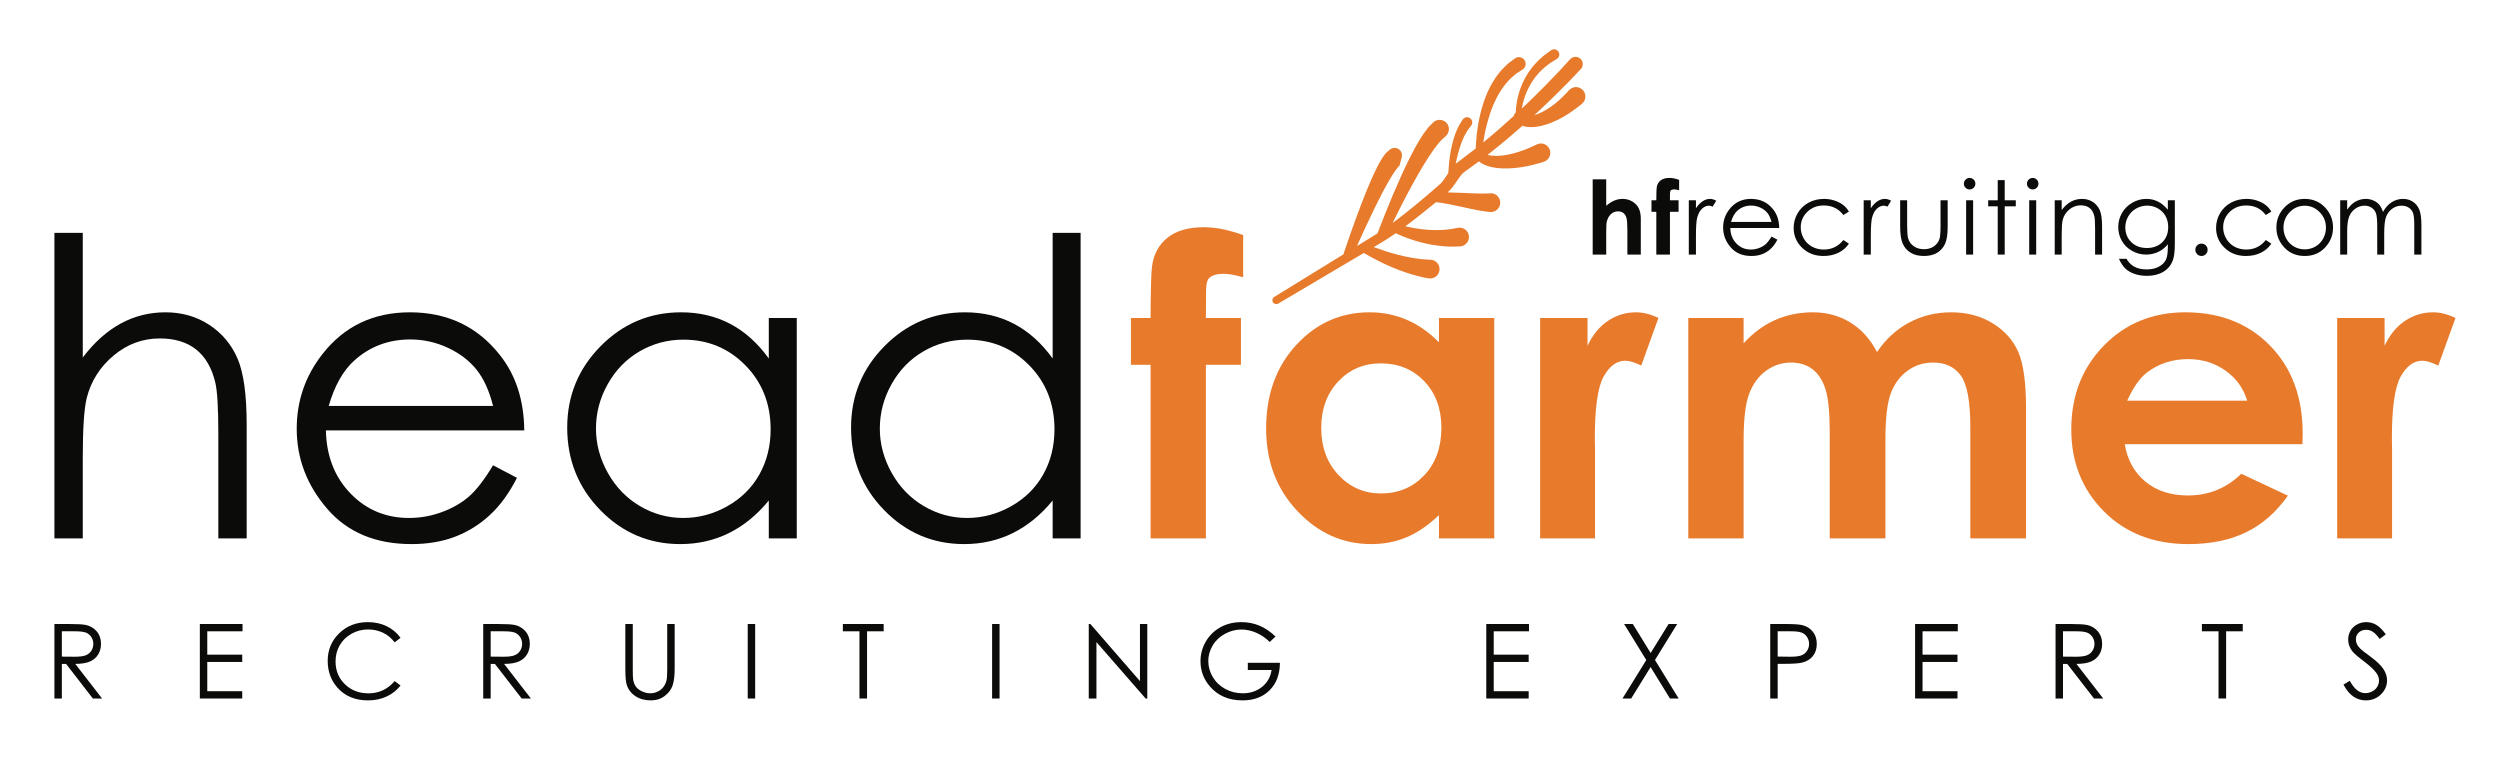 <?xml version="1.0" encoding="UTF-8"?>
<!DOCTYPE svg PUBLIC "-//W3C//DTD SVG 1.1//EN" "http://www.w3.org/Graphics/SVG/1.1/DTD/svg11.dtd">
<svg version="1.1" xmlns="http://www.w3.org/2000/svg" xmlns:xlink="http://www.w3.org/1999/xlink" x="0" y="0" width="241" height="73" viewBox="0, 0, 241, 73">
  <g id="Background">
    <rect x="0" y="0" width="241" height="73" fill="#000000" fill-opacity="0"/>
  </g>
  <g id="Layer_1">
    <path d="M5.245,22.45 L7.979,22.45 L7.979,34.462 C9.086,33.004 10.304,31.913 11.632,31.191 C12.96,30.468 14.398,30.107 15.948,30.107 C17.537,30.107 18.946,30.51 20.177,31.318 C21.407,32.125 22.315,33.209 22.901,34.57 C23.487,35.93 23.78,38.063 23.78,40.966 L23.78,51.904 L21.046,51.904 L21.046,41.767 C21.046,39.319 20.948,37.685 20.753,36.865 C20.414,35.458 19.799,34.401 18.907,33.691 C18.015,32.981 16.847,32.626 15.401,32.626 C13.748,32.626 12.267,33.173 10.958,34.267 C9.649,35.361 8.787,36.715 8.37,38.329 C8.109,39.371 7.979,41.298 7.979,44.111 L7.979,51.904 L5.245,51.904 L5.245,22.45" fill="#0B0B0A"/>
    <path d="M47.53,39.13 C47.165,37.672 46.634,36.506 45.937,35.634 C45.239,34.762 44.316,34.059 43.169,33.525 C42.022,32.99 40.816,32.724 39.552,32.724 C37.466,32.724 35.673,33.395 34.174,34.736 C33.079,35.712 32.251,37.177 31.69,39.13 L47.53,39.13 z M47.53,44.853 L49.835,46.064 C49.079,47.548 48.206,48.746 47.215,49.657 C46.225,50.569 45.11,51.262 43.873,51.738 C42.634,52.213 41.233,52.45 39.669,52.45 C36.203,52.45 33.492,51.315 31.537,49.042 C29.582,46.77 28.604,44.201 28.604,41.337 C28.604,38.642 29.432,36.239 31.087,34.13 C33.185,31.448 35.994,30.107 39.513,30.107 C43.136,30.107 46.029,31.481 48.192,34.228 C49.73,36.168 50.512,38.59 50.538,41.493 L31.417,41.493 C31.469,43.962 32.258,45.985 33.783,47.564 C35.308,49.142 37.192,49.931 39.435,49.931 C40.517,49.931 41.569,49.743 42.593,49.366 C43.616,48.99 44.486,48.491 45.203,47.868 C45.92,47.246 46.696,46.24 47.53,44.853" fill="#0B0B0A"/>
    <path d="M65.88,32.743 C64.358,32.743 62.954,33.117 61.666,33.865 C60.378,34.613 59.354,35.663 58.593,37.016 C57.833,38.368 57.452,39.799 57.452,41.308 C57.452,42.804 57.836,44.235 58.603,45.6 C59.37,46.965 60.401,48.029 61.695,48.789 C62.989,49.551 64.377,49.931 65.86,49.931 C67.356,49.931 68.773,49.554 70.113,48.799 C71.453,48.045 72.483,47.024 73.205,45.737 C73.927,44.449 74.288,42.999 74.288,41.386 C74.288,38.928 73.479,36.873 71.859,35.221 C70.24,33.57 68.247,32.743 65.88,32.743 z M76.808,30.653 L76.808,51.904 L74.112,51.904 L74.112,48.251 C72.966,49.645 71.681,50.693 70.255,51.396 C68.829,52.099 67.27,52.45 65.577,52.45 C62.569,52.45 60.001,51.36 57.872,49.179 C55.743,46.998 54.679,44.345 54.679,41.22 C54.679,38.16 55.753,35.543 57.901,33.368 C60.05,31.194 62.634,30.107 65.655,30.107 C67.4,30.107 68.979,30.478 70.392,31.22 C71.804,31.962 73.044,33.075 74.112,34.56 L74.112,30.653 L76.808,30.653" fill="#0B0B0A"/>
    <path d="M93.243,32.743 C91.722,32.743 90.317,33.117 89.029,33.865 C87.741,34.613 86.717,35.663 85.956,37.016 C85.196,38.368 84.815,39.799 84.815,41.308 C84.815,42.804 85.199,44.235 85.966,45.6 C86.733,46.965 87.764,48.029 89.058,48.789 C90.352,49.551 91.741,49.931 93.224,49.931 C94.719,49.931 96.137,49.554 97.477,48.799 C98.816,48.045 99.847,47.024 100.568,45.737 C101.291,44.449 101.651,42.999 101.651,41.386 C101.651,38.928 100.842,36.873 99.223,35.221 C97.603,33.57 95.61,32.743 93.243,32.743 z M104.171,22.45 L104.171,51.904 L101.476,51.904 L101.476,48.251 C100.33,49.645 99.044,50.693 97.618,51.396 C96.192,52.099 94.633,52.45 92.94,52.45 C89.933,52.45 87.364,51.36 85.235,49.179 C83.106,46.998 82.042,44.345 82.042,41.22 C82.042,38.16 83.116,35.543 85.265,33.368 C87.413,31.194 89.998,30.107 93.019,30.107 C94.763,30.107 96.342,30.478 97.755,31.22 C99.167,31.962 100.408,33.075 101.476,34.56 L101.476,22.45 L104.171,22.45" fill="#0B0B0A"/>
    <path d="M109.021,30.653 L110.916,30.653 C110.928,27.867 110.974,26.22 111.052,25.712 C111.195,24.54 111.687,23.612 112.527,22.929 C113.367,22.245 114.555,21.903 116.091,21.903 C117.198,21.903 118.448,22.157 119.841,22.665 L119.841,26.728 C119.073,26.506 118.441,26.396 117.947,26.396 C117.322,26.396 116.866,26.526 116.58,26.786 C116.371,26.982 116.267,27.385 116.267,27.997 L116.248,30.653 L119.626,30.653 L119.626,35.165 L116.248,35.165 L116.248,51.904 L110.916,51.904 L110.916,35.165 L109.021,35.165 L109.021,30.653" fill="#E77A2B"/>
    <path d="M133.11,35.029 C131.462,35.029 130.093,35.612 129.003,36.777 C127.912,37.942 127.367,39.436 127.367,41.259 C127.367,43.095 127.922,44.606 129.031,45.79 C130.142,46.975 131.507,47.568 133.129,47.568 C134.804,47.568 136.191,46.985 137.295,45.82 C138.397,44.655 138.949,43.127 138.949,41.24 C138.949,39.391 138.397,37.894 137.295,36.747 C136.191,35.602 134.797,35.029 133.11,35.029 z M138.715,30.653 L144.047,30.653 L144.047,51.904 L138.715,51.904 L138.715,49.657 C137.675,50.647 136.631,51.36 135.584,51.796 C134.537,52.233 133.402,52.45 132.18,52.45 C129.436,52.45 127.062,51.386 125.059,49.257 C123.057,47.128 122.055,44.482 122.055,41.318 C122.055,38.036 123.023,35.348 124.962,33.251 C126.899,31.154 129.253,30.107 132.023,30.107 C133.298,30.107 134.494,30.348 135.613,30.829 C136.731,31.311 137.766,32.033 138.715,32.997 L138.715,30.653" fill="#E77A2B"/>
    <path d="M148.468,30.653 L153.038,30.653 L153.038,33.329 C153.533,32.275 154.19,31.474 155.011,30.927 C155.831,30.38 156.729,30.107 157.706,30.107 C158.396,30.107 159.119,30.289 159.874,30.653 L158.214,35.243 C157.589,34.931 157.074,34.775 156.671,34.775 C155.851,34.775 155.157,35.282 154.591,36.298 C154.024,37.314 153.741,39.306 153.741,42.275 L153.761,43.31 L153.761,51.904 L148.468,51.904 L148.468,30.653" fill="#E77A2B"/>
    <path d="M162.752,30.653 L168.084,30.653 L168.084,33.095 C168.996,32.092 170.009,31.344 171.123,30.849 C172.237,30.354 173.452,30.107 174.769,30.107 C176.097,30.107 177.296,30.432 178.364,31.083 C179.433,31.735 180.293,32.685 180.944,33.935 C181.791,32.685 182.83,31.735 184.062,31.083 C185.293,30.432 186.639,30.107 188.098,30.107 C189.609,30.107 190.938,30.458 192.085,31.161 C193.231,31.865 194.056,32.782 194.558,33.915 C195.06,35.048 195.311,36.891 195.311,39.443 L195.311,51.904 L189.939,51.904 L189.939,41.122 C189.939,38.713 189.64,37.083 189.041,36.23 C188.441,35.377 187.543,34.95 186.346,34.95 C185.434,34.95 184.617,35.211 183.895,35.732 C183.172,36.252 182.635,36.972 182.283,37.89 C181.932,38.808 181.756,40.282 181.756,42.314 L181.756,51.904 L176.385,51.904 L176.385,41.611 C176.385,39.709 176.244,38.332 175.964,37.48 C175.683,36.627 175.262,35.992 174.701,35.575 C174.14,35.158 173.461,34.95 172.665,34.95 C171.777,34.95 170.972,35.214 170.247,35.741 C169.522,36.269 168.981,37.008 168.622,37.958 C168.264,38.908 168.084,40.407 168.084,42.45 L168.084,51.904 L162.752,51.904 L162.752,30.653" fill="#E77A2B"/>
    <path d="M216.626,38.622 C216.273,37.438 215.579,36.474 214.542,35.732 C213.505,34.99 212.302,34.618 210.933,34.618 C209.445,34.618 208.142,35.035 207.02,35.868 C206.315,36.389 205.663,37.308 205.063,38.622 L216.626,38.622 z M221.958,42.822 L204.829,42.822 C205.076,44.332 205.737,45.533 206.812,46.425 C207.886,47.317 209.256,47.763 210.923,47.763 C212.915,47.763 214.627,47.067 216.06,45.673 L220.552,47.782 C219.432,49.371 218.091,50.546 216.528,51.308 C214.966,52.07 213.11,52.45 210.962,52.45 C207.628,52.45 204.913,51.399 202.817,49.296 C200.721,47.194 199.673,44.56 199.673,41.396 C199.673,38.153 200.718,35.461 202.808,33.32 C204.897,31.178 207.518,30.107 210.669,30.107 C214.015,30.107 216.736,31.178 218.833,33.32 C220.929,35.461 221.978,38.29 221.978,41.806 L221.958,42.822" fill="#E77A2B"/>
    <path d="M225.304,30.653 L229.874,30.653 L229.874,33.329 C230.37,32.275 231.026,31.474 231.847,30.927 C232.667,30.38 233.565,30.107 234.542,30.107 C235.233,30.107 235.956,30.289 236.71,30.653 L235.05,35.243 C234.425,34.931 233.911,34.775 233.507,34.775 C232.687,34.775 231.993,35.282 231.427,36.298 C230.86,37.314 230.577,39.306 230.577,42.275 L230.597,43.31 L230.597,51.904 L225.304,51.904 L225.304,30.653" fill="#E77A2B"/>
    <path d="M153.535,17.286 L154.839,17.286 L154.839,19.837 C155.096,19.615 155.354,19.449 155.613,19.339 C155.873,19.228 156.137,19.173 156.402,19.173 C156.922,19.173 157.36,19.352 157.716,19.712 C158.021,20.023 158.173,20.48 158.173,21.083 L158.173,24.542 L156.879,24.542 L156.879,22.247 C156.879,21.641 156.851,21.23 156.792,21.015 C156.734,20.8 156.636,20.64 156.496,20.534 C156.357,20.428 156.185,20.375 155.979,20.375 C155.713,20.375 155.484,20.464 155.294,20.64 C155.103,20.817 154.971,21.057 154.896,21.362 C154.858,21.519 154.839,21.878 154.839,22.44 L154.839,24.542 L153.535,24.542 L153.535,17.286" fill="#0B0B0A"/>
    <path d="M159.202,19.307 L159.669,19.307 C159.673,18.621 159.684,18.215 159.703,18.09 C159.738,17.801 159.859,17.573 160.066,17.404 C160.273,17.236 160.565,17.152 160.944,17.152 C161.217,17.152 161.524,17.214 161.868,17.34 L161.868,18.34 C161.679,18.286 161.523,18.258 161.401,18.258 C161.247,18.258 161.135,18.29 161.064,18.355 C161.014,18.403 160.987,18.502 160.987,18.653 L160.982,19.307 L161.815,19.307 L161.815,20.419 L160.982,20.419 L160.982,24.542 L159.669,24.542 L159.669,20.419 L159.202,20.419 L159.202,19.307" fill="#0B0B0A"/>
    <path d="M162.801,19.307 L163.489,19.307 L163.489,20.073 C163.694,19.771 163.911,19.546 164.139,19.396 C164.366,19.247 164.604,19.173 164.851,19.173 C165.037,19.173 165.236,19.232 165.447,19.351 L165.097,19.918 C164.955,19.858 164.837,19.827 164.74,19.827 C164.516,19.827 164.299,19.919 164.091,20.104 C163.882,20.288 163.724,20.574 163.614,20.963 C163.531,21.261 163.489,21.864 163.489,22.772 L163.489,24.542 L162.801,24.542 L162.801,19.307" fill="#0B0B0A"/>
    <path d="M170.773,21.395 C170.684,21.036 170.553,20.749 170.381,20.534 C170.209,20.319 169.981,20.146 169.699,20.014 C169.416,19.883 169.119,19.817 168.808,19.817 C168.294,19.817 167.853,19.983 167.482,20.313 C167.213,20.553 167.009,20.914 166.871,21.395 L170.773,21.395 z M170.773,22.805 L171.341,23.104 C171.154,23.469 170.939,23.764 170.695,23.989 C170.451,24.214 170.177,24.385 169.872,24.501 C169.567,24.618 169.222,24.677 168.837,24.677 C167.982,24.677 167.314,24.397 166.833,23.837 C166.352,23.278 166.11,22.645 166.11,21.939 C166.11,21.275 166.314,20.683 166.723,20.164 C167.239,19.503 167.932,19.173 168.798,19.173 C169.69,19.173 170.403,19.511 170.937,20.188 C171.315,20.666 171.508,21.262 171.515,21.978 L166.804,21.978 C166.816,22.586 167.011,23.084 167.387,23.473 C167.763,23.862 168.227,24.056 168.779,24.056 C169.045,24.056 169.305,24.01 169.557,23.917 C169.809,23.824 170.023,23.701 170.2,23.548 C170.377,23.395 170.567,23.147 170.773,22.805" fill="#0B0B0A"/>
    <path d="M178.235,20.395 L177.701,20.727 C177.239,20.114 176.61,19.808 175.813,19.808 C175.175,19.808 174.646,20.013 174.224,20.423 C173.803,20.833 173.592,21.331 173.592,21.918 C173.592,22.299 173.688,22.658 173.883,22.994 C174.076,23.33 174.343,23.591 174.681,23.778 C175.019,23.963 175.397,24.056 175.816,24.056 C176.586,24.056 177.214,23.75 177.701,23.137 L178.235,23.489 C177.984,23.865 177.648,24.157 177.227,24.365 C176.805,24.573 176.325,24.677 175.786,24.677 C174.958,24.677 174.271,24.414 173.727,23.888 C173.181,23.362 172.908,22.722 172.908,21.968 C172.908,21.461 173.036,20.99 173.291,20.556 C173.546,20.121 173.896,19.782 174.343,19.538 C174.788,19.295 175.287,19.173 175.839,19.173 C176.186,19.173 176.52,19.225 176.842,19.331 C177.164,19.437 177.438,19.575 177.662,19.745 C177.887,19.915 178.078,20.132 178.235,20.395" fill="#0B0B0A"/>
    <path d="M179.658,19.307 L180.347,19.307 L180.347,20.073 C180.552,19.771 180.769,19.546 180.996,19.396 C181.224,19.247 181.461,19.173 181.708,19.173 C181.895,19.173 182.094,19.232 182.305,19.351 L181.954,19.918 C181.813,19.858 181.694,19.827 181.598,19.827 C181.373,19.827 181.156,19.919 180.948,20.104 C180.739,20.288 180.581,20.574 180.472,20.963 C180.389,21.261 180.347,21.864 180.347,22.772 L180.347,24.542 L179.658,24.542 L179.658,19.307" fill="#0B0B0A"/>
    <path d="M183.175,19.307 L183.849,19.307 L183.849,21.752 C183.849,22.348 183.881,22.759 183.944,22.983 C184.041,23.304 184.225,23.557 184.496,23.743 C184.768,23.929 185.092,24.023 185.468,24.023 C185.843,24.023 186.162,23.932 186.424,23.751 C186.686,23.57 186.866,23.331 186.966,23.036 C187.033,22.834 187.067,22.406 187.067,21.752 L187.067,19.307 L187.755,19.307 L187.755,21.877 C187.755,22.598 187.671,23.142 187.503,23.507 C187.334,23.873 187.081,24.16 186.742,24.366 C186.404,24.573 185.979,24.677 185.47,24.677 C184.96,24.677 184.534,24.573 184.192,24.366 C183.851,24.16 183.596,23.871 183.428,23.501 C183.259,23.13 183.175,22.573 183.175,21.828 L183.175,19.307" fill="#0B0B0A"/>
    <path d="M189.535,19.307 L190.209,19.307 L190.209,24.542 L189.535,24.542 z M189.87,17.152 C190.023,17.152 190.154,17.206 190.263,17.315 C190.371,17.424 190.426,17.556 190.426,17.71 C190.426,17.861 190.371,17.99 190.263,18.099 C190.154,18.209 190.023,18.263 189.87,18.263 C189.72,18.263 189.59,18.209 189.481,18.099 C189.373,17.99 189.318,17.861 189.318,17.71 C189.318,17.556 189.373,17.424 189.481,17.315 C189.59,17.206 189.72,17.152 189.87,17.152" fill="#0B0B0A"/>
    <path d="M192.581,17.364 L193.254,17.364 L193.254,19.307 L194.322,19.307 L194.322,19.889 L193.254,19.889 L193.254,24.542 L192.581,24.542 L192.581,19.889 L191.662,19.889 L191.662,19.307 L192.581,19.307 L192.581,17.364" fill="#0B0B0A"/>
    <path d="M195.615,19.307 L196.289,19.307 L196.289,24.542 L195.615,24.542 z M195.95,17.152 C196.104,17.152 196.234,17.206 196.343,17.315 C196.451,17.424 196.506,17.556 196.506,17.71 C196.506,17.861 196.451,17.99 196.343,18.099 C196.234,18.209 196.104,18.263 195.95,18.263 C195.8,18.263 195.67,18.209 195.562,18.099 C195.453,17.99 195.398,17.861 195.398,17.71 C195.398,17.556 195.453,17.424 195.562,17.315 C195.67,17.206 195.8,17.152 195.95,17.152" fill="#0B0B0A"/>
    <path d="M198.074,19.307 L198.747,19.307 L198.747,20.245 C199.017,19.886 199.315,19.617 199.643,19.44 C199.97,19.261 200.325,19.173 200.711,19.173 C201.102,19.173 201.449,19.272 201.752,19.471 C202.056,19.67 202.279,19.938 202.424,20.275 C202.567,20.611 202.64,21.136 202.64,21.848 L202.64,24.542 L201.967,24.542 L201.967,22.045 C201.967,21.442 201.941,21.039 201.892,20.837 C201.813,20.491 201.664,20.23 201.442,20.055 C201.221,19.881 200.933,19.793 200.576,19.793 C200.169,19.793 199.804,19.928 199.481,20.198 C199.159,20.467 198.946,20.8 198.844,21.198 C198.779,21.458 198.747,21.933 198.747,22.622 L198.747,24.542 L198.074,24.542 L198.074,19.307" fill="#0B0B0A"/>
    <path d="M206.993,19.822 C206.611,19.822 206.257,19.914 205.93,20.099 C205.603,20.283 205.347,20.538 205.16,20.864 C204.975,21.189 204.881,21.541 204.881,21.92 C204.881,22.494 205.073,22.969 205.459,23.344 C205.844,23.719 206.342,23.907 206.955,23.907 C207.574,23.907 208.072,23.721 208.449,23.349 C208.826,22.977 209.015,22.487 209.015,21.882 C209.015,21.487 208.928,21.135 208.755,20.825 C208.581,20.516 208.336,20.271 208.019,20.091 C207.701,19.912 207.359,19.822 206.993,19.822 z M208.98,19.307 L209.654,19.307 L209.654,23.479 C209.654,24.214 209.59,24.751 209.462,25.09 C209.285,25.572 208.979,25.943 208.543,26.202 C208.106,26.462 207.582,26.592 206.97,26.592 C206.521,26.592 206.117,26.528 205.76,26.401 C205.401,26.274 205.11,26.104 204.886,25.89 C204.661,25.676 204.454,25.363 204.266,24.951 L204.997,24.951 C205.195,25.298 205.453,25.554 205.768,25.721 C206.082,25.888 206.473,25.971 206.938,25.971 C207.397,25.971 207.785,25.885 208.102,25.715 C208.418,25.544 208.644,25.329 208.778,25.07 C208.913,24.811 208.98,24.393 208.98,23.816 L208.98,23.546 C208.727,23.867 208.417,24.113 208.051,24.285 C207.685,24.456 207.297,24.542 206.886,24.542 C206.403,24.542 205.951,24.423 205.527,24.184 C205.104,23.945 204.775,23.623 204.545,23.219 C204.313,22.815 204.198,22.371 204.198,21.886 C204.198,21.402 204.318,20.95 204.56,20.532 C204.8,20.113 205.133,19.782 205.559,19.538 C205.984,19.295 206.433,19.173 206.904,19.173 C207.297,19.173 207.662,19.254 208,19.416 C208.339,19.577 208.666,19.844 208.98,20.216 L208.98,19.307" fill="#0B0B0A"/>
    <path d="M212.223,23.484 C212.387,23.484 212.526,23.541 212.642,23.657 C212.757,23.772 212.814,23.914 212.814,24.08 C212.814,24.244 212.757,24.385 212.642,24.501 C212.526,24.618 212.387,24.677 212.223,24.677 C212.06,24.677 211.92,24.618 211.805,24.501 C211.688,24.385 211.631,24.244 211.631,24.08 C211.631,23.914 211.688,23.772 211.805,23.657 C211.92,23.541 212.06,23.484 212.223,23.484" fill="#0B0B0A"/>
    <path d="M218.957,20.395 L218.423,20.727 C217.961,20.114 217.332,19.808 216.534,19.808 C215.896,19.808 215.367,20.013 214.945,20.423 C214.524,20.833 214.313,21.331 214.313,21.918 C214.313,22.299 214.41,22.658 214.604,22.994 C214.798,23.33 215.064,23.591 215.402,23.778 C215.74,23.963 216.119,24.056 216.538,24.056 C217.308,24.056 217.936,23.75 218.423,23.137 L218.957,23.489 C218.706,23.865 218.37,24.157 217.948,24.365 C217.526,24.573 217.047,24.677 216.508,24.677 C215.68,24.677 214.993,24.414 214.448,23.888 C213.902,23.362 213.63,22.722 213.63,21.968 C213.63,21.461 213.758,20.99 214.013,20.556 C214.268,20.121 214.618,19.782 215.064,19.538 C215.51,19.295 216.009,19.173 216.561,19.173 C216.907,19.173 217.241,19.225 217.563,19.331 C217.886,19.437 218.159,19.575 218.384,19.745 C218.608,19.915 218.8,20.132 218.957,20.395" fill="#0B0B0A"/>
    <path d="M222.175,19.832 C221.614,19.832 221.133,20.039 220.73,20.452 C220.328,20.866 220.127,21.366 220.127,21.954 C220.127,22.332 220.219,22.685 220.402,23.012 C220.586,23.34 220.834,23.592 221.146,23.77 C221.458,23.948 221.801,24.037 222.175,24.037 C222.548,24.037 222.891,23.948 223.203,23.77 C223.515,23.592 223.763,23.34 223.946,23.012 C224.13,22.685 224.222,22.332 224.222,21.954 C224.222,21.366 224.02,20.866 223.615,20.452 C223.212,20.039 222.731,19.832 222.175,19.832 z M222.177,19.173 C222.983,19.173 223.651,19.465 224.182,20.048 C224.664,20.581 224.905,21.211 224.905,21.939 C224.905,22.671 224.65,23.31 224.141,23.857 C223.632,24.404 222.977,24.677 222.177,24.677 C221.373,24.677 220.717,24.404 220.208,23.857 C219.698,23.31 219.443,22.671 219.443,21.939 C219.443,21.214 219.685,20.586 220.167,20.053 C220.697,19.466 221.367,19.173 222.177,19.173" fill="#0B0B0A"/>
    <path d="M225.595,19.307 L226.268,19.307 L226.268,20.212 C226.503,19.878 226.743,19.634 226.99,19.481 C227.331,19.275 227.689,19.173 228.064,19.173 C228.318,19.173 228.56,19.222 228.787,19.322 C229.016,19.421 229.201,19.553 229.346,19.718 C229.49,19.884 229.616,20.12 229.722,20.428 C229.946,20.018 230.226,19.706 230.562,19.492 C230.897,19.279 231.26,19.173 231.646,19.173 C232.009,19.173 232.327,19.264 232.604,19.447 C232.881,19.63 233.087,19.884 233.221,20.212 C233.355,20.539 233.423,21.03 233.423,21.684 L233.423,24.542 L232.734,24.542 L232.734,21.684 C232.734,21.123 232.694,20.737 232.615,20.527 C232.535,20.317 232.398,20.148 232.205,20.019 C232.012,19.891 231.78,19.827 231.512,19.827 C231.186,19.827 230.888,19.923 230.617,20.115 C230.348,20.308 230.149,20.565 230.025,20.886 C229.9,21.206 229.838,21.742 229.838,22.492 L229.838,24.542 L229.165,24.542 L229.165,21.862 C229.165,21.23 229.125,20.801 229.047,20.575 C228.968,20.349 228.831,20.168 228.636,20.032 C228.439,19.895 228.207,19.827 227.938,19.827 C227.626,19.827 227.335,19.921 227.064,20.109 C226.793,20.296 226.593,20.549 226.463,20.866 C226.333,21.184 226.268,21.67 226.268,22.324 L226.268,24.542 L225.595,24.542 L225.595,19.307" fill="#0B0B0A"/>
    <path d="M5.963,60.857 L5.963,63.298 L7.2,63.308 C7.68,63.308 8.034,63.262 8.264,63.171 C8.494,63.08 8.673,62.935 8.802,62.735 C8.931,62.534 8.995,62.31 8.995,62.063 C8.995,61.822 8.93,61.603 8.799,61.407 C8.669,61.209 8.498,61.069 8.286,60.984 C8.074,60.899 7.722,60.857 7.229,60.857 L5.963,60.857 z M5.245,60.154 L6.676,60.154 C7.473,60.154 8.014,60.186 8.297,60.251 C8.723,60.349 9.07,60.559 9.337,60.879 C9.604,61.2 9.737,61.596 9.737,62.065 C9.737,62.456 9.646,62.8 9.461,63.097 C9.277,63.394 9.015,63.617 8.673,63.769 C8.331,63.92 7.859,63.998 7.257,64.001 L9.84,67.336 L8.952,67.336 L6.369,64.001 L5.963,64.001 L5.963,67.336 L5.245,67.336 L5.245,60.154" fill="#0B0B0A"/>
    <path d="M19.264,60.154 L23.38,60.154 L23.38,60.857 L19.981,60.857 L19.981,63.108 L23.351,63.108 L23.351,63.811 L19.981,63.811 L19.981,66.633 L23.351,66.633 L23.351,67.336 L19.264,67.336 L19.264,60.154" fill="#0B0B0A"/>
    <path d="M38.612,61.487 L38.045,61.921 C37.733,61.514 37.358,61.205 36.92,60.996 C36.482,60.785 36.001,60.681 35.477,60.681 C34.904,60.681 34.373,60.819 33.885,61.094 C33.397,61.368 33.019,61.739 32.75,62.201 C32.481,62.666 32.347,63.188 32.347,63.767 C32.347,64.643 32.647,65.373 33.248,65.959 C33.849,66.545 34.606,66.838 35.521,66.838 C36.527,66.838 37.368,66.445 38.045,65.657 L38.612,66.086 C38.254,66.542 37.807,66.895 37.271,67.143 C36.736,67.393 36.138,67.517 35.477,67.517 C34.221,67.517 33.229,67.099 32.503,66.262 C31.894,65.556 31.59,64.702 31.59,63.703 C31.59,62.652 31.959,61.768 32.696,61.049 C33.434,60.332 34.357,59.973 35.467,59.973 C36.138,59.973 36.743,60.106 37.284,60.371 C37.824,60.636 38.267,61.008 38.612,61.487" fill="#0B0B0A"/>
    <path d="M47.301,60.857 L47.301,63.298 L48.538,63.308 C49.018,63.308 49.372,63.262 49.602,63.171 C49.831,63.08 50.011,62.935 50.14,62.735 C50.269,62.534 50.333,62.31 50.333,62.063 C50.333,61.822 50.268,61.603 50.137,61.407 C50.007,61.209 49.836,61.069 49.624,60.984 C49.412,60.899 49.06,60.857 48.567,60.857 L47.301,60.857 z M46.583,60.154 L48.014,60.154 C48.811,60.154 49.352,60.186 49.635,60.251 C50.061,60.349 50.408,60.559 50.675,60.879 C50.942,61.2 51.075,61.596 51.075,62.065 C51.075,62.456 50.983,62.8 50.799,63.097 C50.615,63.394 50.352,63.617 50.011,63.769 C49.669,63.92 49.197,63.998 48.595,64.001 L51.178,67.336 L50.29,67.336 L47.707,64.001 L47.301,64.001 L47.301,67.336 L46.583,67.336 L46.583,60.154" fill="#0B0B0A"/>
    <path d="M60.282,60.154 L61,60.154 L61,64.49 C61,65.004 61.009,65.324 61.029,65.451 C61.065,65.735 61.148,65.971 61.278,66.162 C61.408,66.352 61.608,66.512 61.878,66.641 C62.149,66.769 62.42,66.833 62.694,66.833 C62.931,66.833 63.16,66.782 63.377,66.682 C63.595,66.581 63.778,66.441 63.924,66.262 C64.071,66.083 64.178,65.866 64.247,65.613 C64.295,65.43 64.32,65.056 64.32,64.49 L64.32,60.154 L65.038,60.154 L65.038,64.49 C65.038,65.131 64.975,65.649 64.85,66.045 C64.724,66.44 64.473,66.784 64.098,67.077 C63.721,67.37 63.267,67.517 62.733,67.517 C62.154,67.517 61.657,67.378 61.244,67.102 C60.831,66.825 60.553,66.459 60.414,66.003 C60.326,65.723 60.282,65.219 60.282,64.49 L60.282,60.154" fill="#0B0B0A"/>
    <path d="M72.08,60.154 L72.798,60.154 L72.798,67.337 L72.08,67.337 z" fill="#0B0B0A"/>
    <path d="M81.251,60.857 L81.251,60.154 L85.186,60.154 L85.186,60.857 L83.585,60.857 L83.585,67.336 L82.852,67.336 L82.852,60.857 L81.251,60.857" fill="#0B0B0A"/>
    <path d="M95.639,60.154 L96.357,60.154 L96.357,67.337 L95.639,67.337 z" fill="#0B0B0A"/>
    <path d="M104.955,67.336 L104.955,60.154 L105.111,60.154 L109.891,65.659 L109.891,60.154 L110.599,60.154 L110.599,67.336 L110.438,67.336 L105.697,61.898 L105.697,67.336 L104.955,67.336" fill="#0B0B0A"/>
    <path d="M122.959,61.36 L122.403,61.887 C122.002,61.493 121.564,61.195 121.086,60.99 C120.61,60.787 120.145,60.686 119.693,60.686 C119.129,60.686 118.593,60.824 118.084,61.101 C117.575,61.377 117.18,61.752 116.9,62.227 C116.62,62.699 116.48,63.2 116.48,63.728 C116.48,64.268 116.625,64.782 116.915,65.268 C117.205,65.755 117.605,66.137 118.116,66.416 C118.626,66.694 119.187,66.833 119.795,66.833 C120.535,66.833 121.16,66.625 121.67,66.208 C122.181,65.791 122.484,65.251 122.579,64.587 L120.289,64.587 L120.289,63.894 L123.384,63.894 C123.377,65.004 123.048,65.885 122.395,66.537 C121.743,67.191 120.87,67.517 119.776,67.517 C118.448,67.517 117.396,67.065 116.622,66.159 C116.026,65.463 115.728,64.657 115.728,63.742 C115.728,63.062 115.899,62.429 116.241,61.843 C116.583,61.257 117.051,60.799 117.647,60.469 C118.243,60.138 118.917,59.973 119.668,59.973 C120.277,59.973 120.85,60.082 121.387,60.303 C121.924,60.522 122.449,60.874 122.959,61.36" fill="#0B0B0A"/>
    <path d="M143.277,60.154 L147.394,60.154 L147.394,60.857 L143.995,60.857 L143.995,63.108 L147.364,63.108 L147.364,63.811 L143.995,63.811 L143.995,66.633 L147.364,66.633 L147.364,67.336 L143.277,67.336 L143.277,60.154" fill="#0B0B0A"/>
    <path d="M156.564,60.154 L157.403,60.154 L159.123,62.948 L160.852,60.154 L161.681,60.154 L159.539,63.624 L161.822,67.336 L160.983,67.336 L159.118,64.305 L157.247,67.336 L156.408,67.336 L158.702,63.629 L156.564,60.154" fill="#0B0B0A"/>
    <path d="M171.368,60.857 L171.368,63.293 L172.584,63.308 C173.075,63.308 173.436,63.263 173.663,63.174 C173.891,63.084 174.07,62.94 174.2,62.74 C174.33,62.54 174.396,62.317 174.396,62.071 C174.396,61.829 174.33,61.61 174.2,61.409 C174.07,61.21 173.898,61.068 173.686,60.984 C173.472,60.899 173.123,60.857 172.638,60.857 L171.368,60.857 z M170.65,60.154 L172.081,60.154 C172.901,60.154 173.455,60.19 173.741,60.261 C174.151,60.362 174.486,60.57 174.747,60.883 C175.008,61.198 175.138,61.592 175.138,62.068 C175.138,62.546 175.011,62.941 174.757,63.252 C174.503,63.563 174.153,63.772 173.707,63.879 C173.382,63.957 172.772,63.996 171.881,63.996 L171.368,63.996 L171.368,67.336 L170.65,67.336 L170.65,60.154" fill="#0B0B0A"/>
    <path d="M184.615,60.154 L188.731,60.154 L188.731,60.857 L185.333,60.857 L185.333,63.108 L188.702,63.108 L188.702,63.811 L185.333,63.811 L185.333,66.633 L188.702,66.633 L188.702,67.336 L184.615,67.336 L184.615,60.154" fill="#0B0B0A"/>
    <path d="M198.873,60.857 L198.873,63.298 L200.11,63.308 C200.59,63.308 200.944,63.262 201.174,63.171 C201.404,63.08 201.583,62.935 201.712,62.735 C201.841,62.534 201.905,62.31 201.905,62.063 C201.905,61.822 201.84,61.603 201.71,61.407 C201.579,61.209 201.408,61.069 201.196,60.984 C200.984,60.899 200.632,60.857 200.14,60.857 L198.873,60.857 z M198.155,60.154 L199.586,60.154 C200.384,60.154 200.924,60.186 201.207,60.251 C201.634,60.349 201.98,60.559 202.247,60.879 C202.514,61.2 202.647,61.596 202.647,62.065 C202.647,62.456 202.556,62.8 202.371,63.097 C202.188,63.394 201.925,63.617 201.583,63.769 C201.241,63.92 200.77,63.998 200.167,64.001 L202.75,67.336 L201.862,67.336 L199.279,64.001 L198.873,64.001 L198.873,67.336 L198.155,67.336 L198.155,60.154" fill="#0B0B0A"/>
    <path d="M212.264,60.857 L212.264,60.154 L216.2,60.154 L216.2,60.857 L214.598,60.857 L214.598,67.336 L213.866,67.336 L213.866,60.857 L212.264,60.857" fill="#0B0B0A"/>
    <path d="M225.909,65.998 L226.52,65.632 C226.949,66.423 227.445,66.819 228.009,66.819 C228.25,66.819 228.476,66.762 228.688,66.651 C228.899,66.537 229.061,66.387 229.171,66.198 C229.281,66.01 229.337,65.81 229.337,65.598 C229.337,65.357 229.256,65.121 229.093,64.89 C228.868,64.571 228.458,64.187 227.862,63.737 C227.264,63.285 226.891,62.958 226.744,62.756 C226.49,62.417 226.363,62.051 226.363,61.657 C226.363,61.345 226.438,61.06 226.588,60.803 C226.737,60.546 226.948,60.343 227.221,60.196 C227.492,60.047 227.787,59.973 228.106,59.973 C228.445,59.973 228.762,60.057 229.057,60.225 C229.351,60.392 229.662,60.7 229.991,61.15 L229.405,61.594 C229.135,61.236 228.904,61 228.715,60.886 C228.523,60.772 228.316,60.715 228.092,60.715 C227.802,60.715 227.565,60.803 227.381,60.979 C227.197,61.155 227.105,61.371 227.105,61.628 C227.105,61.784 227.138,61.936 227.203,62.082 C227.269,62.229 227.387,62.388 227.56,62.561 C227.654,62.652 227.963,62.891 228.487,63.279 C229.109,63.737 229.535,64.146 229.767,64.504 C229.998,64.863 230.113,65.222 230.113,65.583 C230.113,66.104 229.916,66.557 229.52,66.941 C229.125,67.324 228.644,67.517 228.077,67.517 C227.641,67.517 227.245,67.401 226.891,67.168 C226.536,66.935 226.209,66.545 225.909,65.998" fill="#0B0B0A"/>
    <path d="M152.515,8.614 C152.136,8.29 151.565,8.334 151.241,8.713 C151.241,8.713 150.996,8.999 150.59,9.387 C150.188,9.778 149.613,10.264 148.977,10.627 C148.626,10.837 148.253,10.995 147.911,11.096 C148.025,10.99 148.148,10.88 148.259,10.777 C149.536,9.587 150.565,8.559 151.277,7.829 C151.984,7.086 152.388,6.662 152.388,6.662 C152.39,6.66 152.394,6.655 152.396,6.653 C152.658,6.369 152.639,5.926 152.354,5.664 C152.07,5.402 151.627,5.421 151.365,5.706 L151.346,5.727 C151.346,5.727 150.96,6.146 150.286,6.88 C149.599,7.609 148.603,8.64 147.366,9.834 C147.154,10.037 146.926,10.251 146.701,10.464 C146.701,10.462 146.701,10.461 146.702,10.459 C146.81,9.787 147.081,8.91 147.535,8.139 C147.638,7.941 147.772,7.762 147.896,7.583 C148.012,7.397 148.17,7.247 148.298,7.085 C148.424,6.921 148.587,6.797 148.718,6.661 C148.848,6.524 148.995,6.42 149.125,6.318 C149.378,6.105 149.618,5.966 149.782,5.865 C149.946,5.763 150.039,5.705 150.039,5.705 L150.083,5.678 C150.091,5.672 150.1,5.667 150.109,5.66 C150.333,5.499 150.384,5.186 150.223,4.962 C150.062,4.738 149.749,4.686 149.525,4.848 C149.525,4.848 149.423,4.921 149.244,5.049 C149.065,5.177 148.806,5.354 148.533,5.616 C148.393,5.742 148.237,5.872 148.098,6.039 C147.958,6.203 147.789,6.357 147.656,6.552 C147.522,6.745 147.36,6.927 147.243,7.144 C147.117,7.355 146.983,7.565 146.883,7.793 C146.438,8.685 146.215,9.655 146.148,10.384 C146.13,10.557 146.119,10.716 146.114,10.86 C146.014,10.934 145.951,11.045 145.941,11.168 C145.04,11.995 144.057,12.859 142.991,13.729 C143.009,13.602 143.025,13.481 143.048,13.337 C143.195,12.452 143.475,11.282 143.924,10.196 C144.148,9.653 144.418,9.137 144.709,8.686 C144.868,8.473 145,8.248 145.161,8.068 C145.324,7.891 145.465,7.71 145.615,7.568 C145.923,7.291 146.181,7.068 146.39,6.955 C146.587,6.826 146.7,6.752 146.7,6.752 L146.779,6.7 C146.79,6.693 146.8,6.685 146.81,6.678 C147.098,6.462 147.156,6.055 146.941,5.768 C146.726,5.48 146.318,5.422 146.031,5.637 C146.031,5.637 145.894,5.74 145.654,5.92 C145.402,6.086 145.098,6.381 144.75,6.746 C144.58,6.931 144.427,7.154 144.251,7.378 C144.078,7.605 143.942,7.869 143.778,8.129 C143.483,8.664 143.226,9.255 143.024,9.86 C142.423,11.639 142.29,13.465 142.262,14.315 C141.665,14.781 141.049,15.234 140.337,15.781 C140.399,15.454 140.473,15.113 140.564,14.775 C140.756,14.04 141.025,13.337 141.292,12.869 C141.432,12.64 141.543,12.448 141.643,12.337 C141.734,12.218 141.786,12.151 141.786,12.151 L141.821,12.106 C141.829,12.096 141.836,12.086 141.843,12.075 C141.995,11.844 141.93,11.533 141.699,11.382 C141.468,11.23 141.158,11.295 141.006,11.526 C141.006,11.526 140.946,11.618 140.84,11.778 C140.727,11.936 140.61,12.175 140.47,12.46 C140.204,13.036 139.981,13.825 139.843,14.615 C139.708,15.358 139.647,16.097 139.618,16.677 C139.483,16.885 139.358,17.086 139.225,17.271 C139.063,17.503 138.955,17.639 138.74,17.817 L138.091,18.384 C136.824,19.472 135.536,20.549 134.245,21.496 C134.736,20.493 135.423,19.128 136.158,17.787 C136.858,16.506 137.607,15.252 138.223,14.402 C138.53,13.973 138.8,13.668 138.984,13.469 C139.162,13.324 139.253,13.235 139.253,13.235 L139.409,13.084 C139.411,13.081 139.414,13.078 139.417,13.075 C139.764,12.723 139.761,12.157 139.409,11.81 C139.058,11.462 138.491,11.466 138.144,11.818 C138.144,11.818 137.976,11.988 137.682,12.286 C137.447,12.578 137.142,12.995 136.843,13.493 C136.237,14.49 135.578,15.834 134.968,17.196 C133.936,19.496 133.044,21.831 132.792,22.5 C132.11,22.919 131.452,23.324 130.81,23.719 C131.229,22.779 131.831,21.455 132.47,20.149 C133.057,18.949 133.676,17.764 134.182,16.948 C134.305,16.734 134.43,16.575 134.533,16.417 C134.638,16.248 134.729,16.176 134.8,16.078 C134.888,15.958 134.883,16.02 134.899,15.987 C134.909,15.976 134.912,15.965 134.912,15.965 L135.13,15.148 C135.186,14.933 135.141,14.695 134.988,14.512 C134.736,14.21 134.287,14.17 133.986,14.422 C133.986,14.422 133.927,14.47 133.818,14.562 C133.728,14.644 133.514,14.828 133.442,14.959 C133.347,15.103 133.191,15.296 133.094,15.486 C132.988,15.681 132.85,15.904 132.74,16.14 C132.262,17.089 131.741,18.348 131.252,19.618 C130.435,21.742 129.713,23.883 129.499,24.525 C128.892,24.899 128.303,25.261 127.757,25.597 C124.805,27.413 122.837,28.623 122.837,28.623 C122.664,28.731 122.607,28.959 122.712,29.135 C122.818,29.313 123.049,29.37 123.226,29.264 C123.226,29.264 125.215,28.088 128.197,26.323 C128.761,25.99 129.369,25.63 129.997,25.258 C130.009,25.254 130.018,25.245 130.029,25.24 C130.495,24.963 130.975,24.679 131.471,24.386 C131.634,24.484 131.878,24.627 132.193,24.797 C132.756,25.104 133.523,25.489 134.322,25.817 C135.12,26.15 135.952,26.424 136.596,26.59 C137.239,26.761 137.69,26.828 137.69,26.828 L137.742,26.836 C137.783,26.842 137.825,26.845 137.867,26.845 C138.366,26.847 138.772,26.444 138.774,25.944 C138.776,25.445 138.373,25.039 137.874,25.038 C137.874,25.038 137.491,25.036 136.904,24.966 C136.319,24.901 135.53,24.761 134.747,24.558 C133.962,24.359 133.186,24.098 132.612,23.884 C132.546,23.859 132.495,23.839 132.435,23.816 C132.719,23.647 133.001,23.481 133.292,23.309 C133.714,23.048 134.13,22.769 134.544,22.483 C134.708,22.561 134.939,22.665 135.217,22.777 C135.786,23.009 136.563,23.276 137.373,23.459 C138.181,23.648 139.022,23.749 139.664,23.768 C139.985,23.781 140.255,23.776 140.444,23.764 C140.634,23.756 140.743,23.751 140.743,23.751 C140.785,23.749 140.832,23.744 140.875,23.736 C141.365,23.642 141.686,23.168 141.592,22.678 C141.498,22.187 141.024,21.866 140.534,21.96 L140.488,21.969 C140.488,21.969 140.4,21.986 140.248,22.015 C140.096,22.049 139.876,22.087 139.605,22.116 C139.067,22.181 138.328,22.206 137.58,22.146 C136.832,22.092 136.081,21.955 135.527,21.821 C135.51,21.817 135.497,21.813 135.48,21.809 C136.474,21.076 137.452,20.296 138.422,19.497 C138.475,19.501 138.533,19.507 138.603,19.513 C138.701,19.525 138.811,19.538 138.931,19.553 C139.42,19.623 140.092,19.763 140.77,19.911 C141.448,20.058 142.132,20.211 142.67,20.306 C143.199,20.406 143.617,20.436 143.617,20.436 L143.658,20.439 C143.711,20.442 143.766,20.441 143.821,20.434 C144.317,20.377 144.674,19.928 144.616,19.431 C144.559,18.934 144.109,18.578 143.613,18.636 C143.613,18.636 143.335,18.668 142.829,18.661 C142.33,18.658 141.639,18.625 140.94,18.593 C140.462,18.571 139.983,18.553 139.549,18.547 C139.76,18.364 139.981,18.119 140.124,17.912 C140.478,17.421 140.772,16.916 141.082,16.637 C141.536,16.307 142.055,15.936 142.571,15.555 C142.592,15.574 142.612,15.594 142.634,15.613 C142.764,15.706 142.92,15.811 143.085,15.877 C143.754,16.18 144.63,16.266 145.483,16.233 C146.338,16.201 147.172,16.045 147.786,15.892 C148.402,15.742 148.801,15.602 148.801,15.602 L148.848,15.585 C148.888,15.571 148.928,15.553 148.967,15.533 C149.408,15.299 149.576,14.752 149.342,14.311 C149.108,13.869 148.561,13.702 148.12,13.936 C148.12,13.936 147.791,14.11 147.277,14.319 C146.766,14.532 146.062,14.776 145.343,14.911 C144.632,15.054 143.887,15.068 143.446,14.939 C143.429,14.935 143.418,14.93 143.402,14.925 C143.512,14.84 143.626,14.753 143.732,14.668 C144.835,13.799 145.85,12.938 146.781,12.114 C146.876,12.147 146.964,12.192 147.065,12.21 C147.83,12.348 148.729,12.155 149.547,11.828 C150.37,11.506 151.112,11.044 151.637,10.665 C152.167,10.29 152.493,10.006 152.493,10.006 L152.525,9.978 C152.556,9.951 152.586,9.92 152.614,9.888 C152.938,9.509 152.894,8.938 152.515,8.614" fill="#E77A2B"/>
  </g>
</svg>
